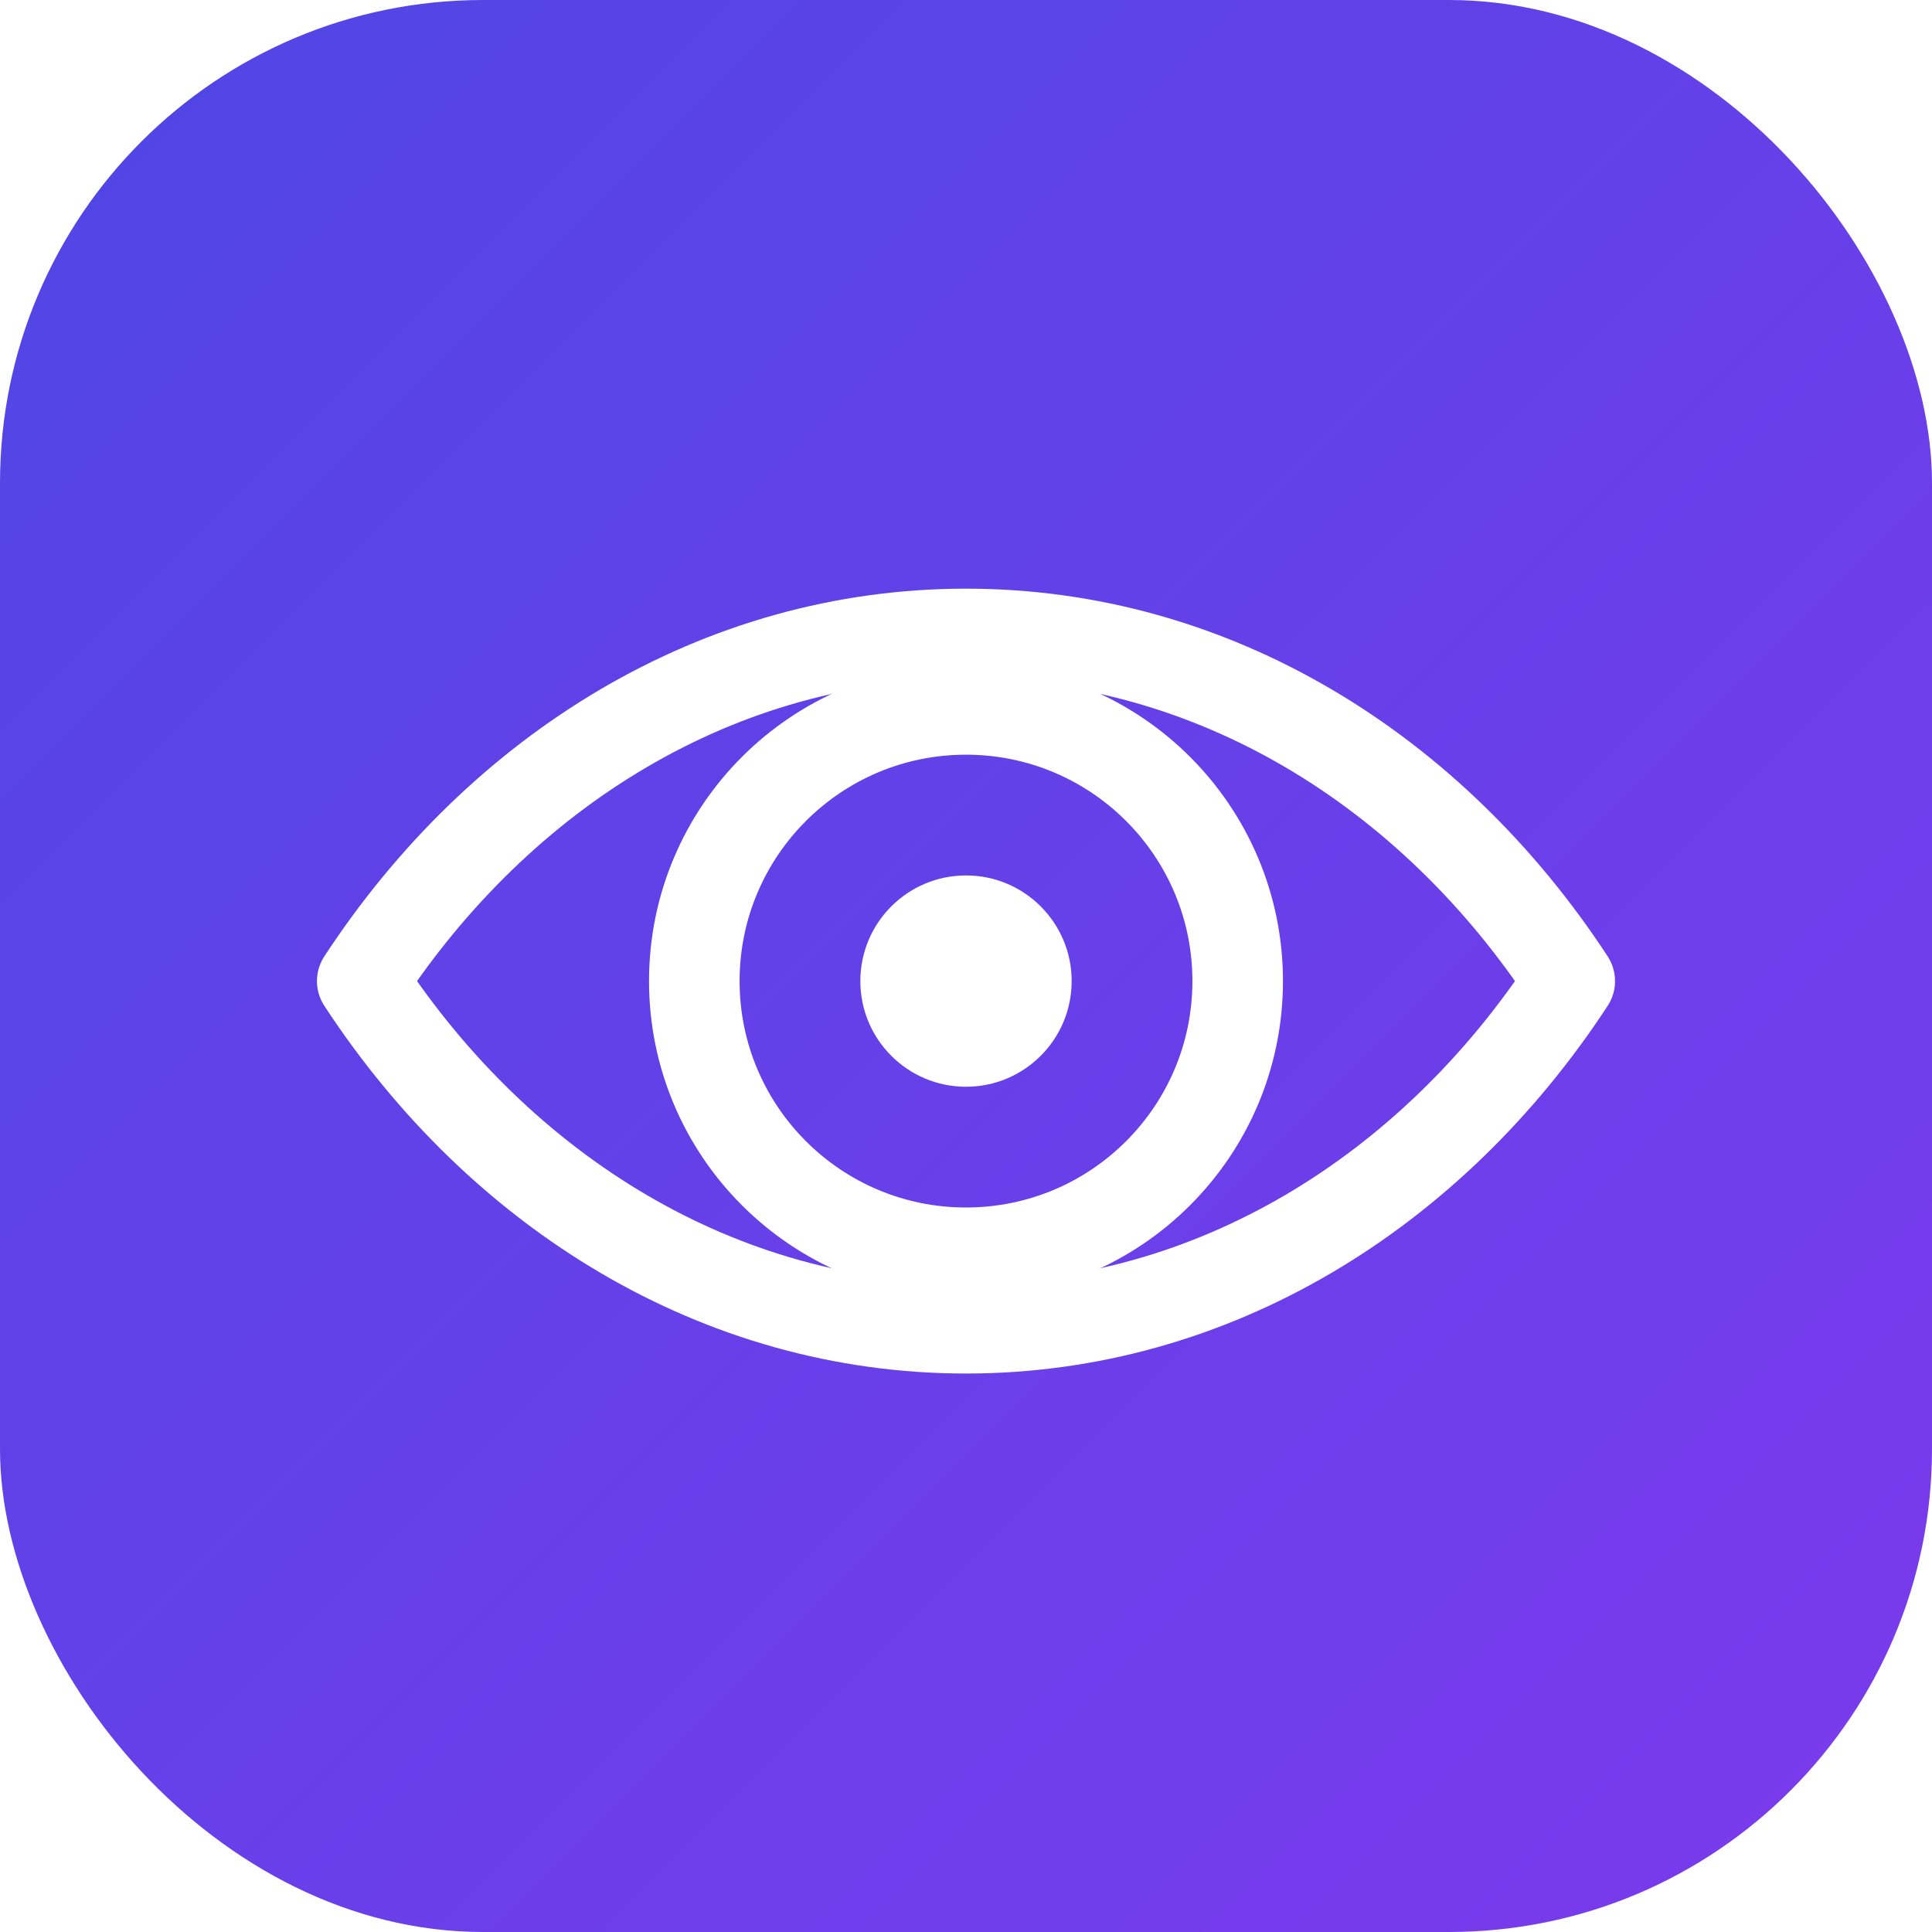 <?xml version="1.0" encoding="UTF-8"?>
<svg width="512" height="512" viewBox="0 0 512 512" fill="none" xmlns="http://www.w3.org/2000/svg">
  <defs>
    <linearGradient id="bg" x1="0" y1="0" x2="512" y2="512" gradientUnits="userSpaceOnUse">
      <stop offset="0" stop-color="#4F46E5"/>
      <stop offset="1" stop-color="#7C3AED"/>
    </linearGradient>
  </defs>
  <rect width="512" height="512" rx="128" fill="url(#bg)"/>
  <g filter="url(#shadow)">
    <path d="M256 160C190.67 160 132.67 196 96 252C132.67 308 190.67 344 256 344C321.33 344 379.33 308 416 252C379.33 196 321.33 160 256 160Z" stroke="white" stroke-width="24" stroke-linecap="round" stroke-linejoin="round"/>
    <circle cx="256" cy="252" r="72" stroke="white" stroke-width="24"/>
    <circle cx="256" cy="252" r="28" fill="white"/>
  </g>
  <defs>
    <filter id="shadow" x="64" y="136" width="384" height="236" filterUnits="userSpaceOnUse" color-interpolation-filters="sRGB">
      <feFlood flood-opacity="0" result="BackgroundImageFix"/>
      <feColorMatrix in="SourceAlpha" type="matrix" values="0 0 0 0 0 0 0 0 0 0 0 0 0 0 0 0 0 0 127 0" result="hardAlpha"/>
      <feOffset dy="8"/>
      <feGaussianBlur stdDeviation="4"/>
      <feComposite in2="hardAlpha" operator="out"/>
      <feColorMatrix type="matrix" values="0 0 0 0 0 0 0 0 0 0 0 0 0 0 0 0 0 0 0.25 0"/>
      <feBlend mode="normal" in2="BackgroundImageFix" result="effect1_dropShadow_0_1"/>
      <feBlend mode="normal" in="SourceGraphic" in2="effect1_dropShadow_0_1" result="shape"/>
    </filter>
  </defs>
</svg>